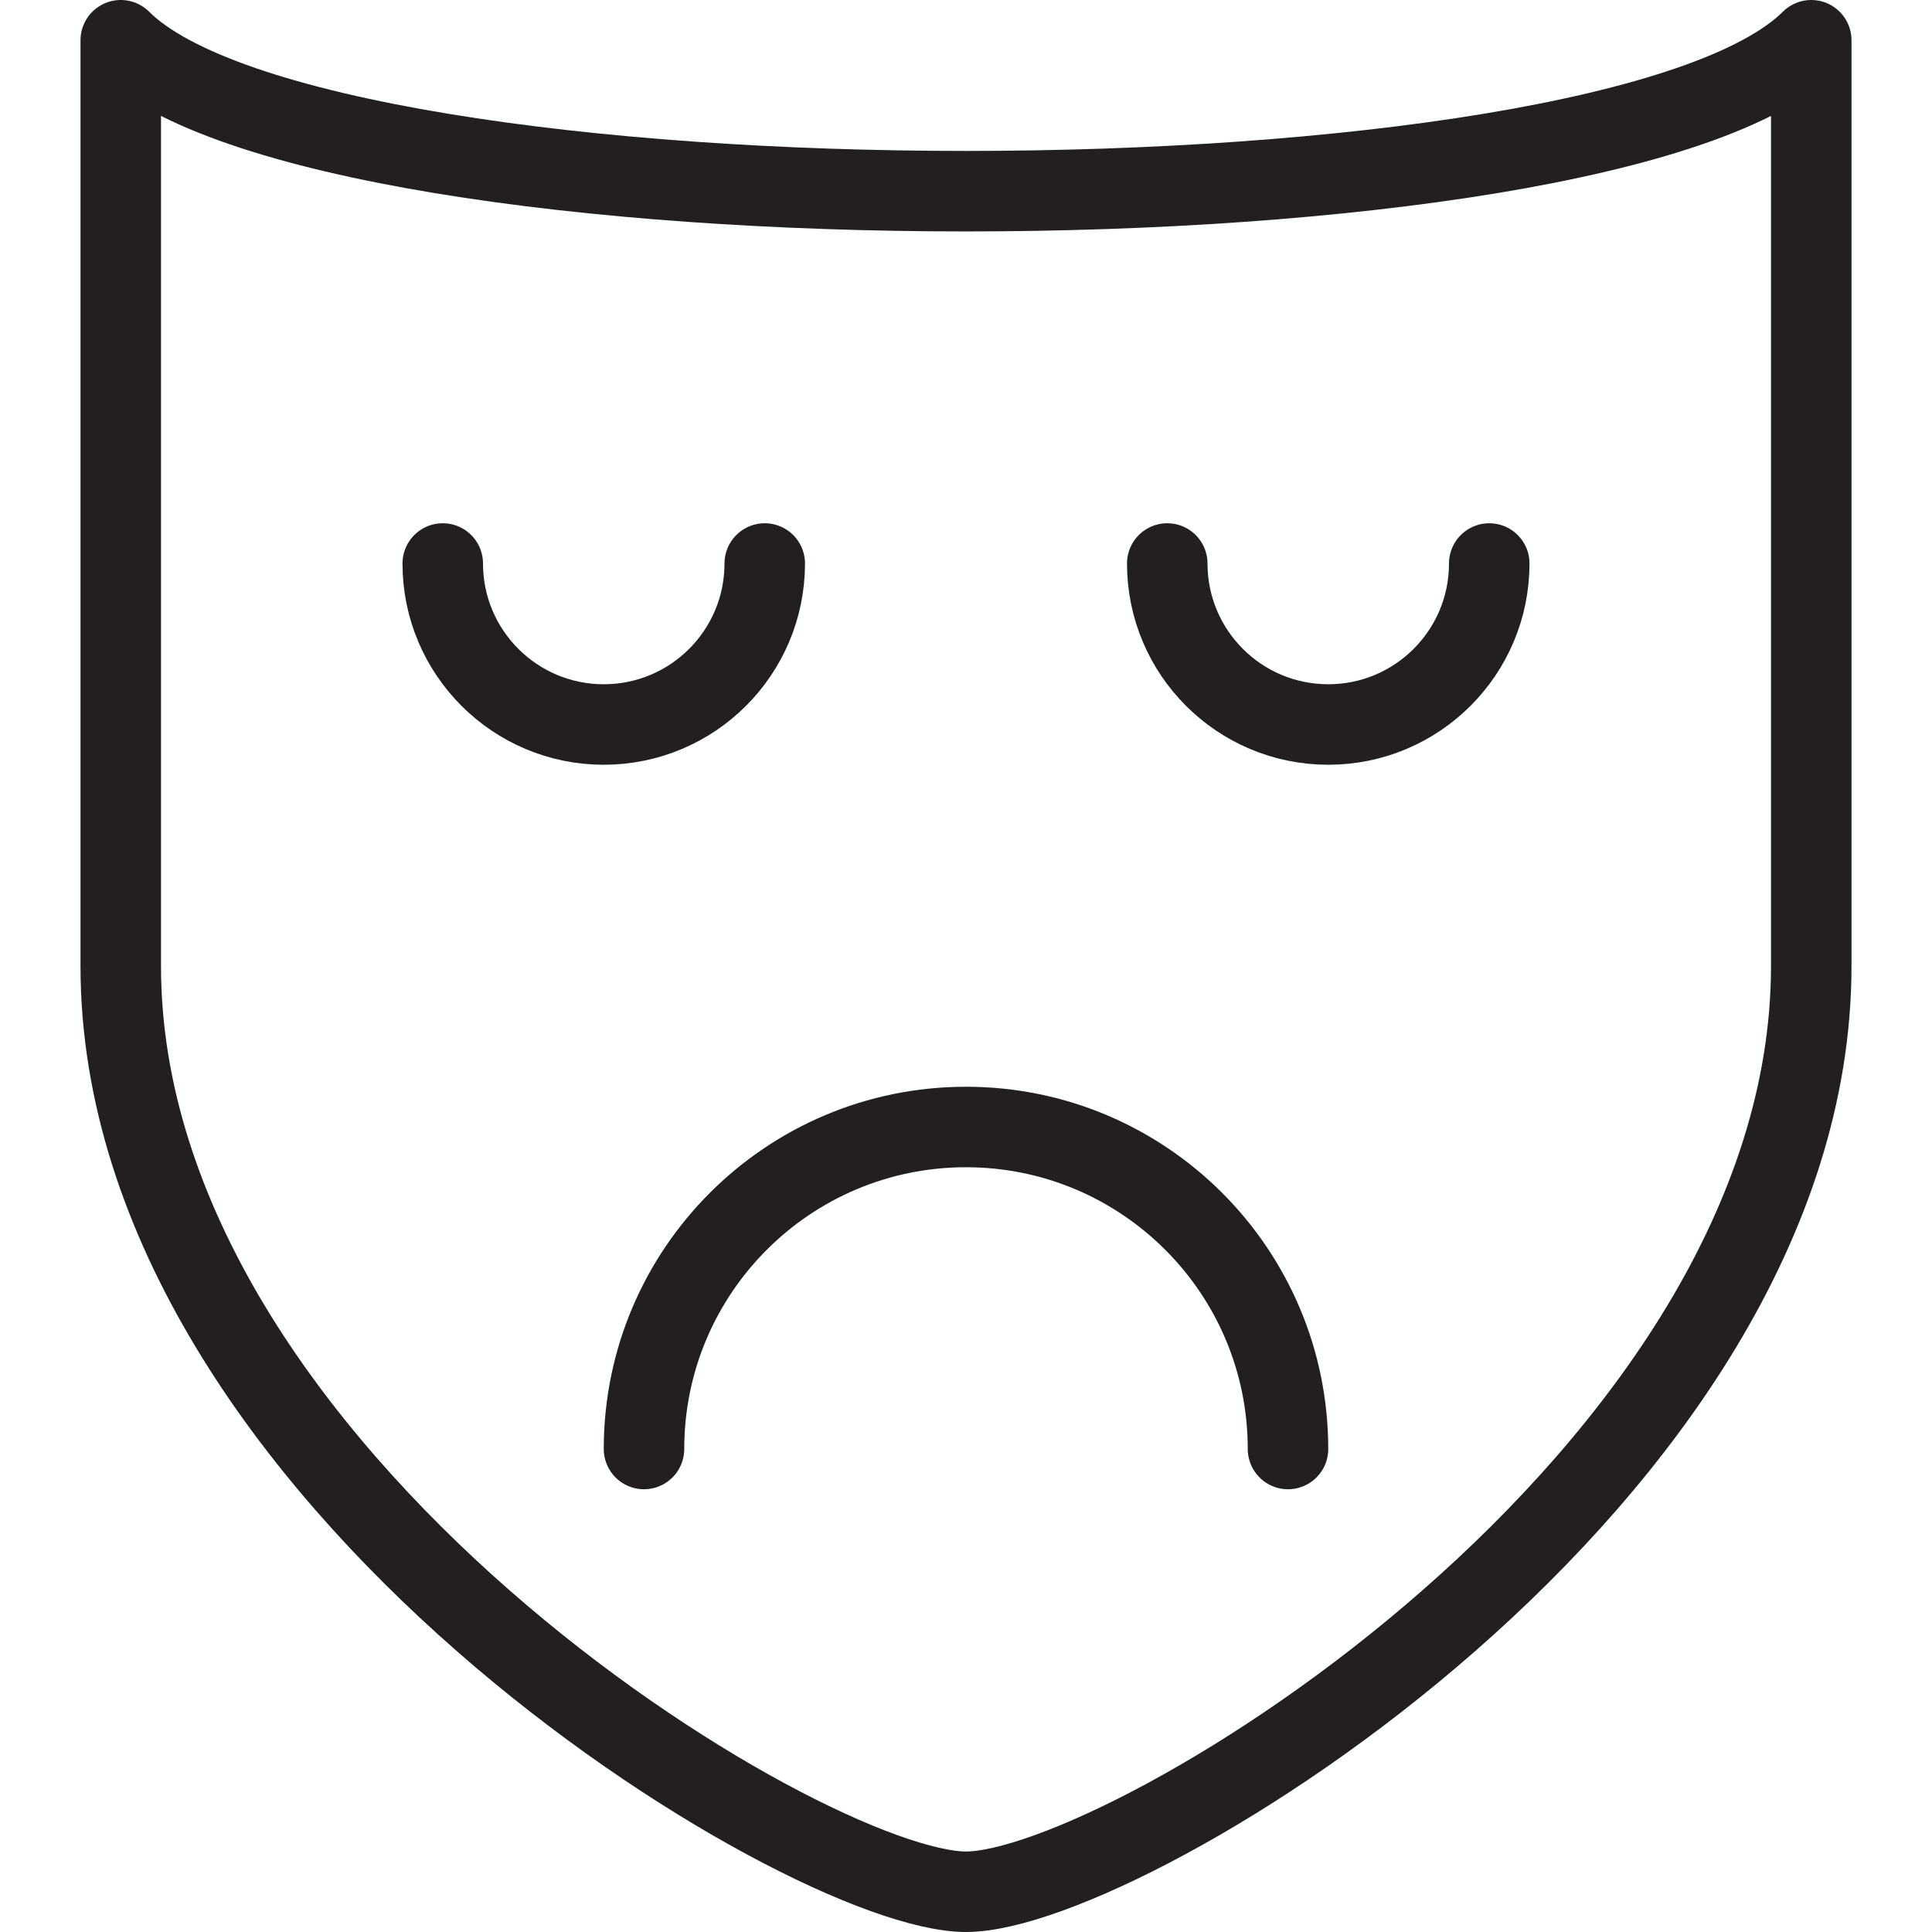 <svg version="1.1" viewBox="0 0 48 48" xmlns="http://www.w3.org/2000/svg" xmlns:xlink="http://www.w3.org/1999/xlink" overflow="hidden"><defs></defs><g id="icons"><path d=" M 45 24 L 45 1 C 40 6 8 6 3 1 L 3 24 C 3 36.7 20 47 24 47 C 28 47 45 36.7 45 24 Z" stroke="#231F20" stroke-width="2" stroke-linecap="round" stroke-linejoin="round" fill="none"/><path d=" M 19 14 C 19 16.209 17.209 18 15 18 C 12.791 18 11 16.209 11 14" stroke="#231F20" stroke-width="2" stroke-linecap="round" stroke-linejoin="round" fill="none"/><path d=" M 37 14 C 37 16.209 35.209 18 33 18 C 30.791 18 29 16.209 29 14" stroke="#231F20" stroke-width="2" stroke-linecap="round" stroke-linejoin="round" fill="none"/><path d=" M 32 36 C 32 31.582 28.418 28 24 28 C 19.582 28 16 31.582 16 36" stroke="#231F20" stroke-width="2" stroke-linecap="round" stroke-linejoin="round" fill="none"/></g></svg>